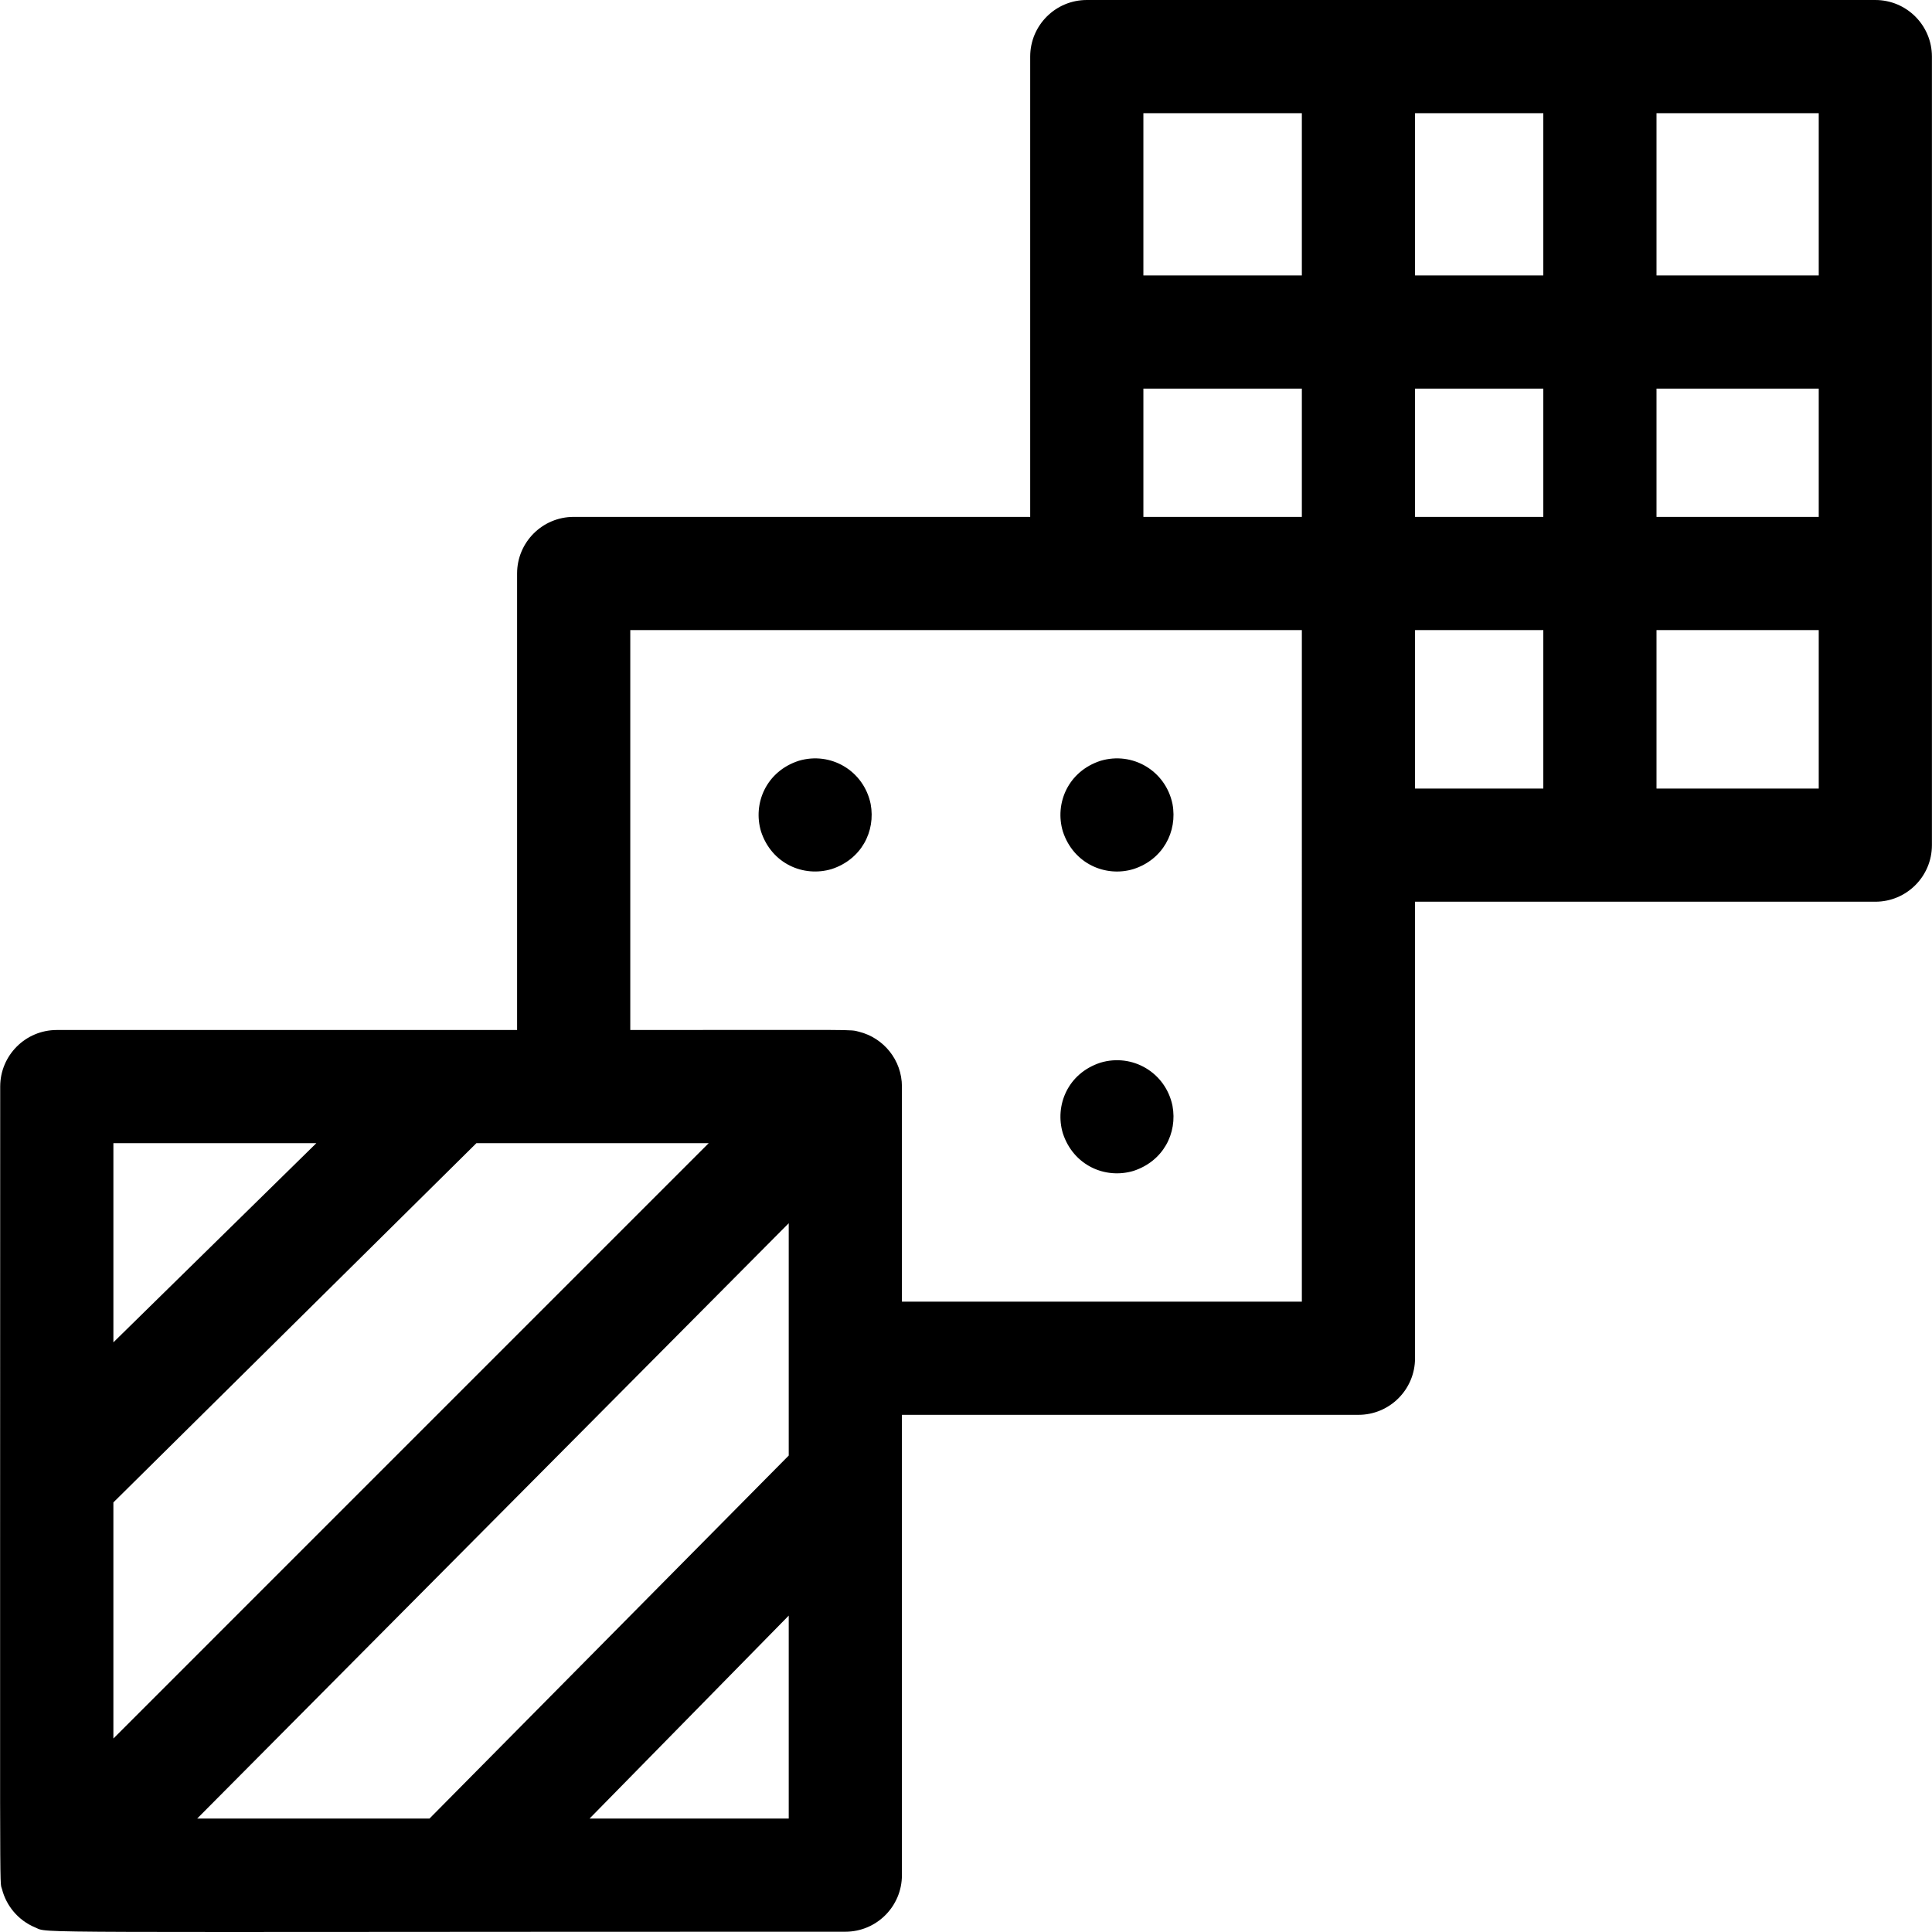 <svg id="Capa_1" enable-background="new 0 0 512.072 512.072" height="512" viewBox="0 0 512.072 512.072" width="512" xmlns="http://www.w3.org/2000/svg"><g><path d="m497.052 0h-209c-8.284 0-15 6.716-15 15v122h-121c-8.284 0-15 6.716-15 15v121c-15.797 0-103.839 0-122 0-8.284 0-15 6.716-15 15 0 224.808-.22 209.942.474 212.683 1.114 4.413 4.278 8.305 8.785 10.174 3.977 1.644-8.118 1.143 214.74 1.143 8.284 0 15-6.716 15-15v-122h121c8.284 0 15-6.716 15-15v-121h122c8.284 0 15-6.716 15-15v-209c.001-8.284-6.714-15-14.999-15zm-194 103h42v34h-42zm72 64h34v42h-34zm0-30v-34h34v34zm0-64v-43h34v43zm64 30h43v34h-43zm43-30h-43v-43h43zm-137-43v43h-42v-43zm-136 355.787-95.212 96.213h-61.575l156.787-157.787zm-179 75v-62.574l96.213-95.213h61.574zm53.788-157.787-53.787 52.787v-52.787zm72.425 179 52.787-53.787v53.787zm188.787-137h-106v-57c0-7.053-4.874-12.913-11.344-14.532-2.667-.669 1.297-.468-60.656-.468v-106h178zm94-136v-42h43v42z"/><path d="m230.762 213.07c-1.835-8.798-10.585-13.949-19.07-11.42-8.61 2.806-12.201 11.29-9.99 18.71 2.801 8.595 11.273 12.206 18.71 9.99 7.874-2.567 11.719-9.967 10.35-17.28z"/><path d="m310.762 213.07c-1.835-8.798-10.585-13.949-19.07-11.42-8.61 2.806-12.199 11.295-9.99 18.71 2.82 8.654 11.411 12.208 18.7 9.99 7.742-2.471 11.751-9.849 10.36-17.28z"/><path d="m310.762 293.07c-1.843-8.837-10.624-13.937-19.07-11.42-8.749 2.851-12.163 11.418-9.99 18.71 2.783 8.539 11.221 12.222 18.71 9.99 7.872-2.566 11.719-9.967 10.35-17.28z"/></g></svg>